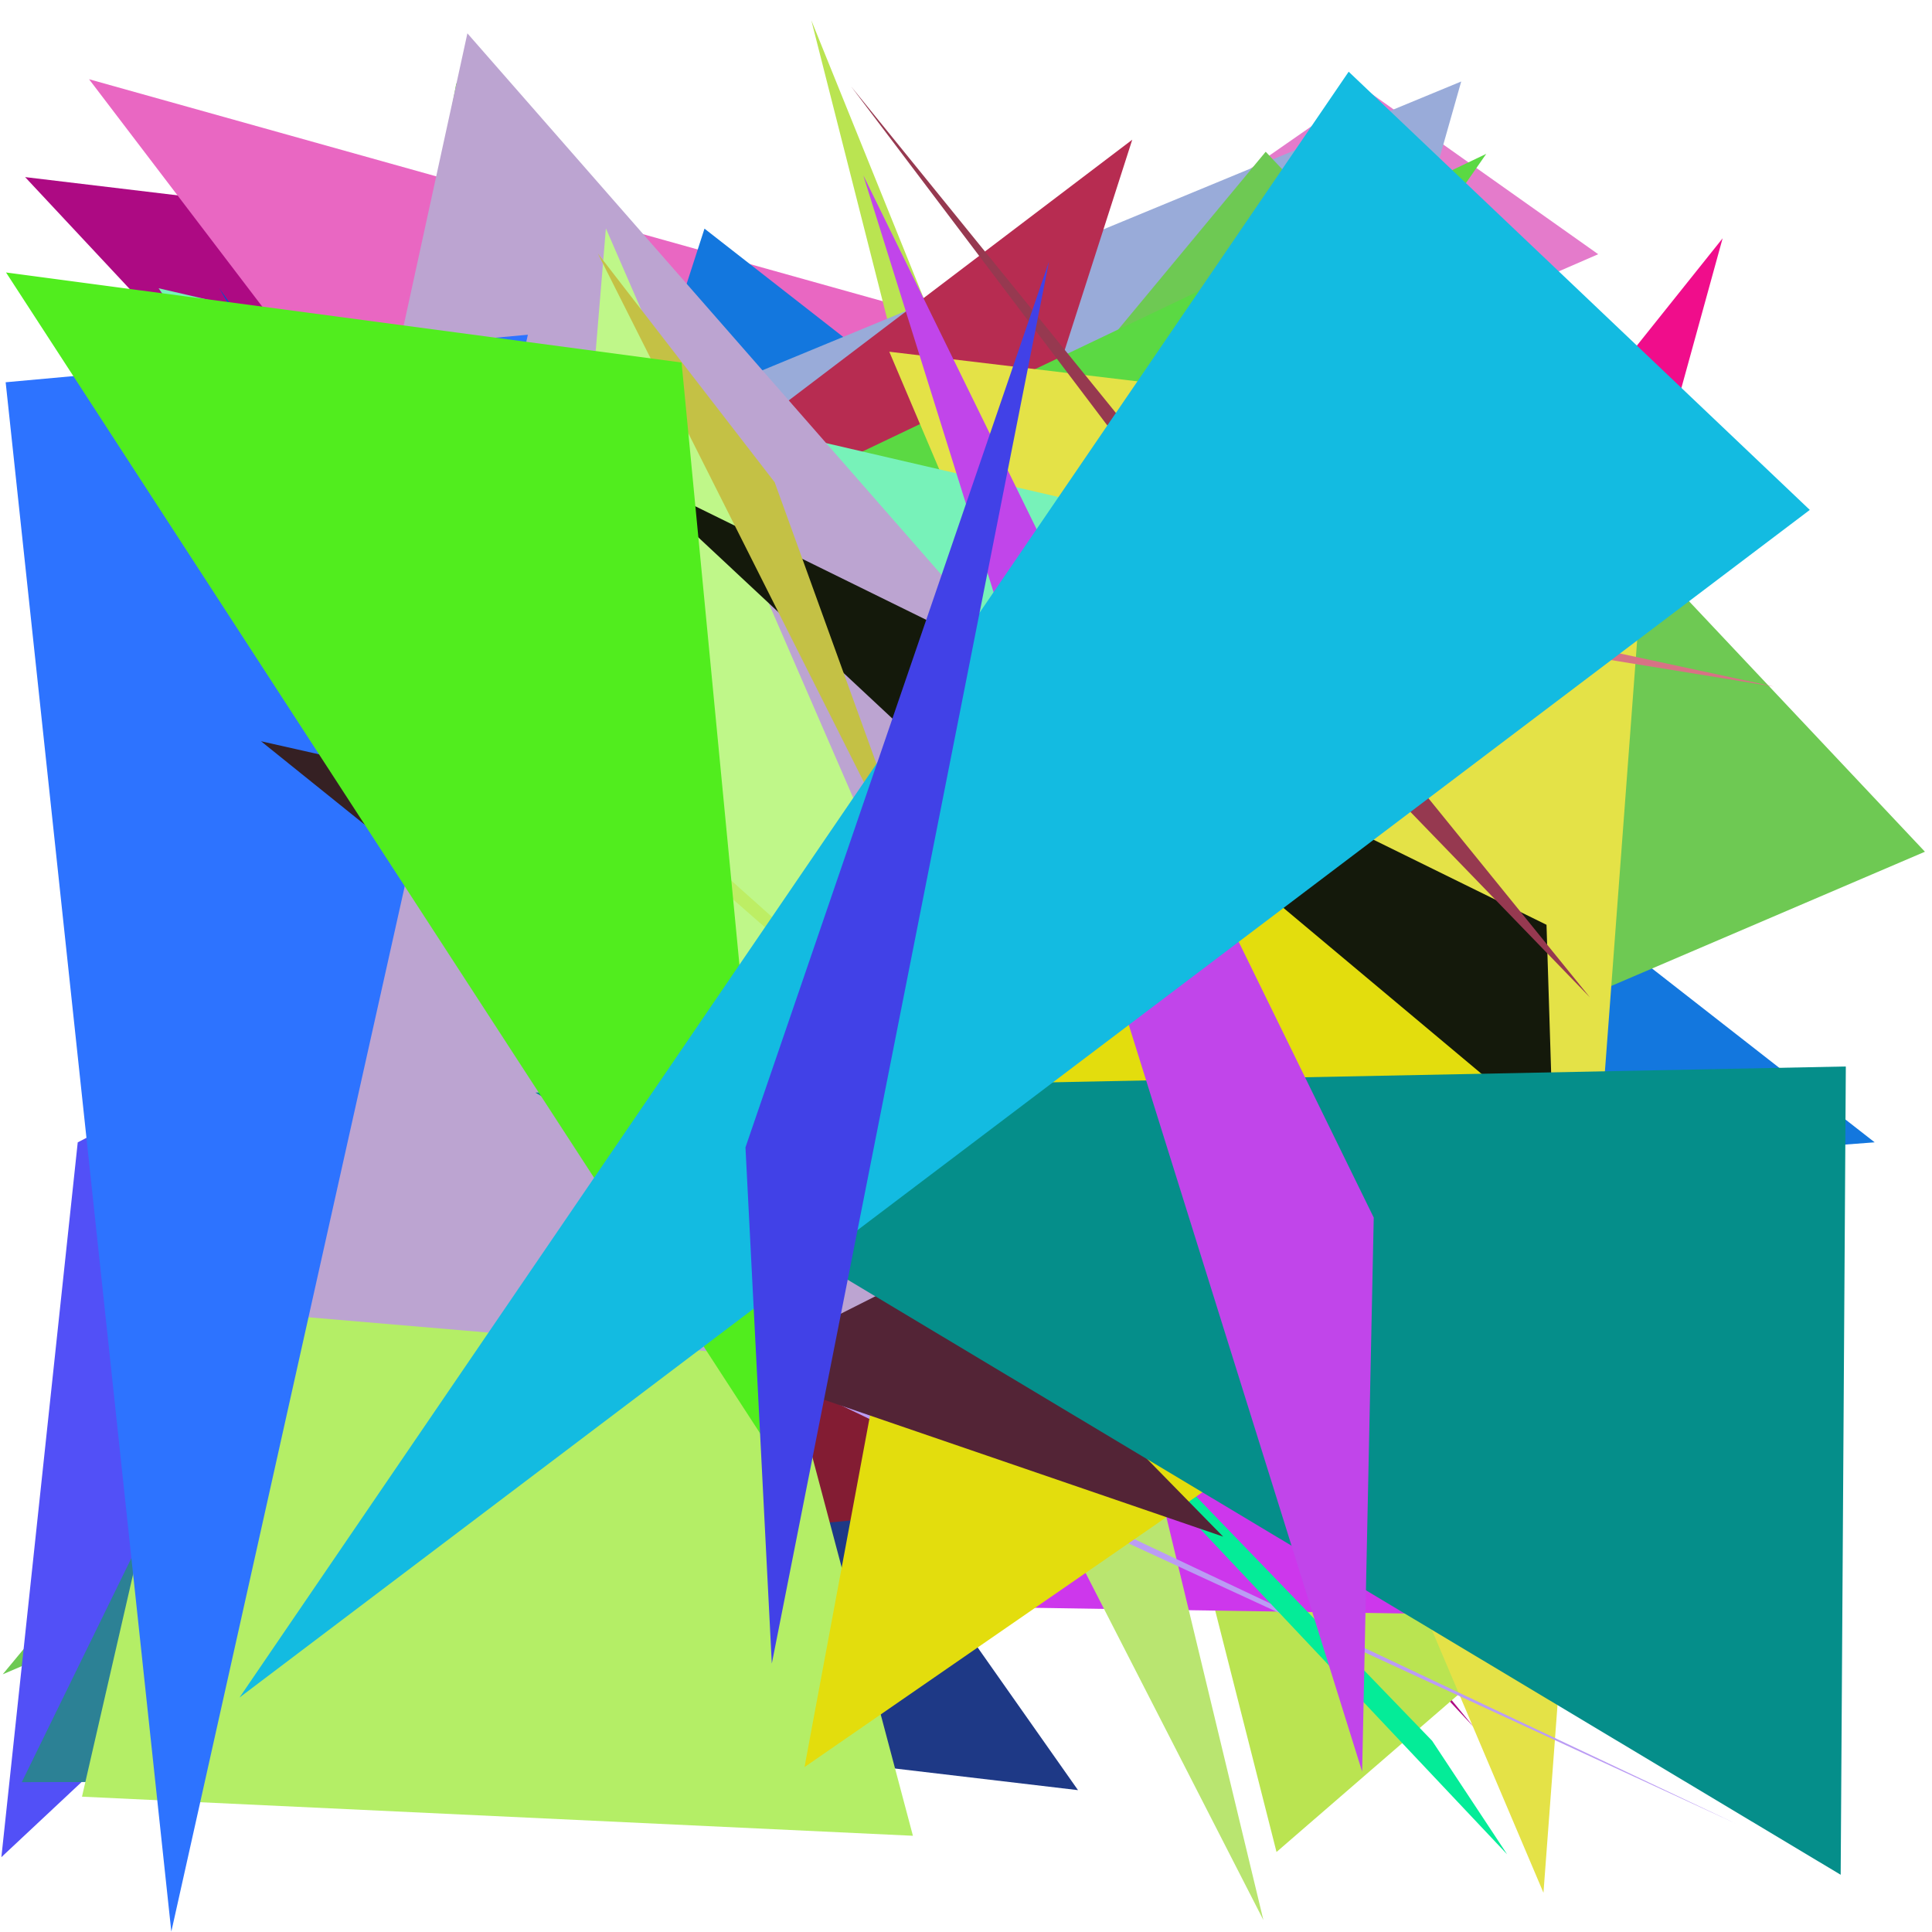 <?xml version="1.0" encoding="utf-8"?>
<!-- Generator: Python script. InTeResTinG -->
<!DOCTYPE svg PUBLIC "-//W3C//DTD SVG 1.1//EN" "http://www.w3.org/Graphics/SVG/1.1/DTD/svg11.dtd">
<svg version="1.1" id="Layer_1" xmlns="http://www.w3.org/2000/svg" xmlns:xlink="http://www.w3.org/1999/xlink" x="0px" y="0px" width="600.000px" height="600.000px" viewBox="0 0 600.000 600.000" enable-background="new 0 0 600.000 600.000" xml:space="preserve">
<polygon fill="#0d5351" points="318.790,443.319 235.811,171.556 405.534,221.146  "/>
<polygon fill="#55f309" points="141.738,25.738 231.260,487.405 68.544,420.886  "/>
<polygon fill="#ad0a83" points="457.756,536.438 7.797,54.998 68.681,62.285  "/>
<polygon fill="#9b7d0e" points="129.298,56.466 371.701,423.268 317.838,226.295  "/>
<polygon fill="#e967c2" points="27.656,24.608 372.392,121.029 392.848,504.049  "/>
<polygon fill="#1377de" points="582.194,354.758 218.786,71.005 115.580,390.059  "/>
<polygon fill="#f00d8b" points="371.643,278.358 534.975,74.013 404.633,547.170  "/>
<polygon fill="#e47bcb" points="423.891,27.667 496.335,78.947 106.264,248.558  "/>
<polygon fill="#5beeac" points="419.648,49.822 484.262,368.807 379.622,109.132  "/>
<polygon fill="#bae451" points="396.435,575.149 459.774,520.310 251.967,6.312  "/>
<polygon fill="#980a7a" points="297.782,339.374 138.932,365.424 244.242,122.467  "/>
<polygon fill="#f22f8c" points="87.358,453.181 297.968,143.108 225.451,443.683  "/>
<polygon fill="#d384e1" points="441.861,323.670 402.152,332.489 78.762,234.561  "/>
<polygon fill="#99abd9" points="126.022,160.767 453.794,25.308 376.441,297.964  "/>
<polygon fill="#6ec953" points="0.841,519.973 597.805,264.511 393.074,47.124  "/>
<polygon fill="#b72c51" points="351.629,43.389 233.643,410.768 99.136,235.020  "/>
<polygon fill="#0b4fc5" points="68.043,89.437 188.442,258.116 288.307,471.862  "/>
<polygon fill="#e41858" points="501.462,410.399 43.559,183.267 224.033,301.652  "/>
<polygon fill="#5fbe60" points="22.600,496.981 445.310,154.552 45.179,558.214  "/>
<polygon fill="#1e3986" points="334.786,555.945 53.351,155.800 24.415,519.282  "/>
<polygon fill="#5bd943" points="461.563,47.785 52.206,243.122 254.005,346.437  "/>
<polygon fill="#cd37ec" points="281.158,498.714 501.537,502.093 499.992,339.016  "/>
<polygon fill="#e9bc4a" points="503.992,438.727 260.566,353.058 45.653,177.223  "/>
<polygon fill="#b537c8" points="45.134,145.319 189.356,225.453 120.241,516.794  "/>
<polygon fill="#e81ed1" points="334.797,443.362 158.831,128.691 382.274,466.611  "/>
<polygon fill="#e4e247" points="513.022,137.511 276.179,109.230 479.338,587.821  "/>
<polygon fill="#5250f7" points="501.352,107.637 24.141,354.770 0.429,576.754  "/>
<polygon fill="#b9e570" points="132.950,89.830 392.362,596.299 287.405,160.279  "/>
<polygon fill="#57178f" points="456.457,197.190 167.603,300.313 457.237,120.177  "/>
<polygon fill="#2c8195" points="166.176,227.584 265.760,552.776 6.758,553.472  "/>
<polygon fill="#437202" points="147.877,424.300 137.973,391.402 341.900,139.462  "/>
<polygon fill="#d77285" points="550.841,213.210 83.448,137.157 152.955,127.668  "/>
<polygon fill="#831c33" points="444.836,299.820 523.363,447.155 135.644,484.606  "/>
<polygon fill="#b4ee66" points="25.461,557.973 283.517,570.115 143.707,43.493  "/>
<polygon fill="#77f2b9" points="49.266,89.527 441.293,180.463 306.223,466.236  "/>
<polygon fill="#bb9cf4" points="351.806,479.934 47.530,333.887 539.084,566.334  "/>
<polygon fill="#04ec98" points="468.062,575.886 15.227,95.864 444.759,540.619  "/>
<polygon fill="#bca4d1" points="526.315,445.709 145.153,10.352 58.885,405.958  "/>
<polygon fill="#bff789" points="329.499,396.356 188.166,70.925 169.563,295.072  "/>
<polygon fill="#14190b" points="196.056,147.456 480.285,287.202 484.340,416.609  "/>
<polygon fill="#c4c145" points="289.483,285.014 240.582,149.776 185.676,78.736  "/>
<polygon fill="#e3dd0d" points="505.970,371.903 249.849,548.778 312.925,210.211  "/>
<polygon fill="#963950" points="493.749,309.728 264.339,26.874 422.380,235.985  "/>
<polygon fill="#2d73ff" points="53.205,599.879 1.758,118.715 163.934,103.955  "/>
<polygon fill="#352023" points="177.955,252.053 81.058,230.200 172.286,303.600  "/>
<polygon fill="#532436" points="379.865,477.215 295.196,390.793 227.478,424.963  "/>
<polygon fill="#bdee64" points="93.025,161.487 26.916,94.790 535.359,548.615  "/>
<polygon fill="#058e8a" points="573.237,331.206 166.272,339.316 571.640,582.227  "/>
<polygon fill="#c145ea" points="268.107,54.447 423.025,550.199 426.627,378.127  "/>
<polygon fill="#51ed1e" points="211.667,112.586 1.873,84.619 244.937,458.814  "/>
<polygon fill="#13bbe1" points="74.375,527.190 418.842,22.270 562.049,158.358  "/>
<polygon fill="#4141e7" points="239.694,516.640 231.514,356.327 325.772,81.241  "/>
</svg>